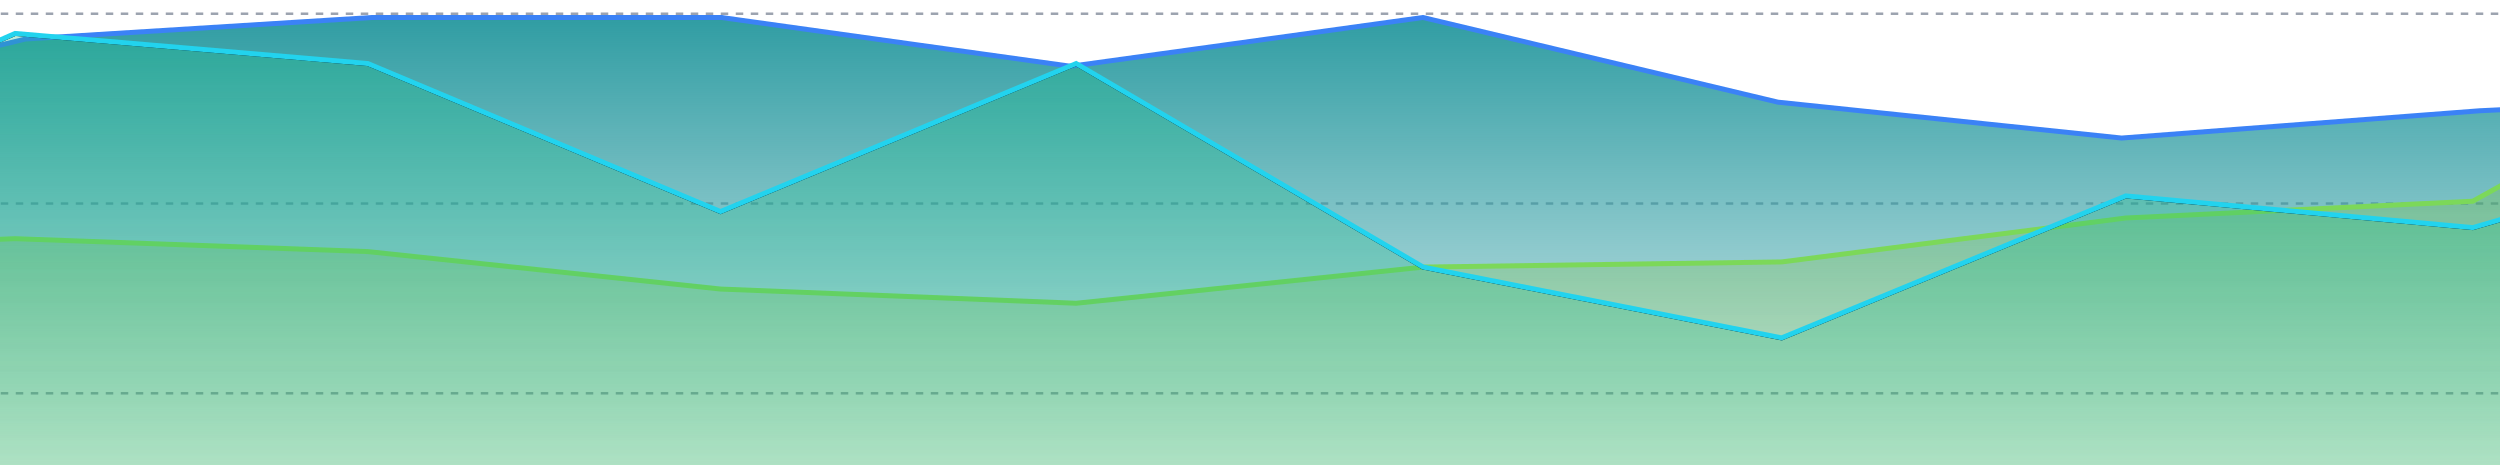 <svg width="1440" height="268" viewBox="0 0 1440 268" fill="none" xmlns="http://www.w3.org/2000/svg">
<line x1="-397" y1="7.911" x2="1836.77" y2="7.911" stroke="#9CA3AF" stroke-width="1.438" stroke-dasharray="4.32 4.32"/>
<line x1="-397" y1="117.226" x2="1836.77" y2="117.226" stroke="#9CA3AF" stroke-width="1.438" stroke-dasharray="4.32 4.32"/>
<line x1="-397" y1="226.541" x2="1836.77" y2="226.541" stroke="#9CA3AF" stroke-width="1.438" stroke-dasharray="4.32 4.32"/>
<path d="M-186.554 71.315L-389.43 58.9V306.37H1827.36V28.277L1632.73 53.934L1428.21 63.866L1222.03 79.592L1024.11 58.9L819.58 10.068L616.704 38.209L415.477 10.068H214.25L14.673 22.483L-186.554 71.315Z" fill="url(#paint0_linear_1175_1915)"/>
<path d="M-389.43 58.846L-186.554 71.247L14.673 22.469L214.25 10.068H415.477L616.704 38.177L819.58 10.068L1024.11 58.846L1222.03 79.514L1428.21 63.806L1632.73 53.885L1827.36 28.256" stroke="#3B82F6" stroke-width="2.877"/>
<path d="M-181.296 144.914L-389.43 126.313V306.37H1827.36V10.243L1628.34 2.877L1424.31 115.897L1224.44 125.569L1026.21 150.866L819.73 153.842L619.855 174.676L415.025 166.491L211.846 144.914L8.668 137.474L-181.296 144.914Z" fill="url(#paint1_linear_1175_1915)" fill-opacity="0.3"/>
<path d="M-389.43 126.313L-181.296 144.914L8.668 137.474L211.846 144.914L415.025 166.491L619.855 174.676L819.73 153.842L1026.21 150.866L1224.44 125.569L1424.31 115.897L1628.34 2.877L1827.36 10.243" stroke="#7CD859" stroke-width="2.877"/>
<path d="M1826.64 229.776V305.651H-388.711V11.349L-181.587 103.274L-181.297 103.402L-181.007 103.275L8.789 19.995L211.672 37.311L414.747 122.515L415.024 122.631L415.301 122.516L619.8 37.406L819.366 154.463L819.471 154.524L819.591 154.548L1026.07 195.326L1026.29 195.368L1026.49 195.285L1224.55 113.579L1424.24 131.83L1424.38 131.842L1424.51 131.804L1628.18 72.776L1826.64 229.776Z" fill="url(#paint2_linear_1175_1915)" fill-opacity="0.3" stroke="black" stroke-width="1.438"/>
<path d="M-389.43 10.243L-181.296 102.616L8.668 19.263L211.846 36.605L415.025 121.852L619.855 36.605L819.73 153.842L1026.21 194.62L1224.44 112.846L1424.31 131.113L1628.34 71.982L1827.36 229.428" stroke="#22D3EE" stroke-width="2.877"/>
<defs>
<linearGradient id="paint0_linear_1175_1915" x1="718.967" y1="10.068" x2="718.967" y2="306.37" gradientUnits="userSpaceOnUse">
<stop stop-color="#309DA3"/>
<stop offset="1" stop-color="#309DA3" stop-opacity="0"/>
</linearGradient>
<linearGradient id="paint1_linear_1175_1915" x1="718.967" y1="2.877" x2="718.967" y2="306.37" gradientUnits="userSpaceOnUse">
<stop stop-color="#75BF15"/>
<stop offset="1" stop-color="#75BF15" stop-opacity="0.4"/>
</linearGradient>
<linearGradient id="paint2_linear_1175_1915" x1="718.967" y1="10.243" x2="718.967" y2="306.37" gradientUnits="userSpaceOnUse">
<stop stop-color="#10B981"/>
<stop offset="1" stop-color="#10B981" stop-opacity="0.6"/>
</linearGradient>
</defs>
</svg>
